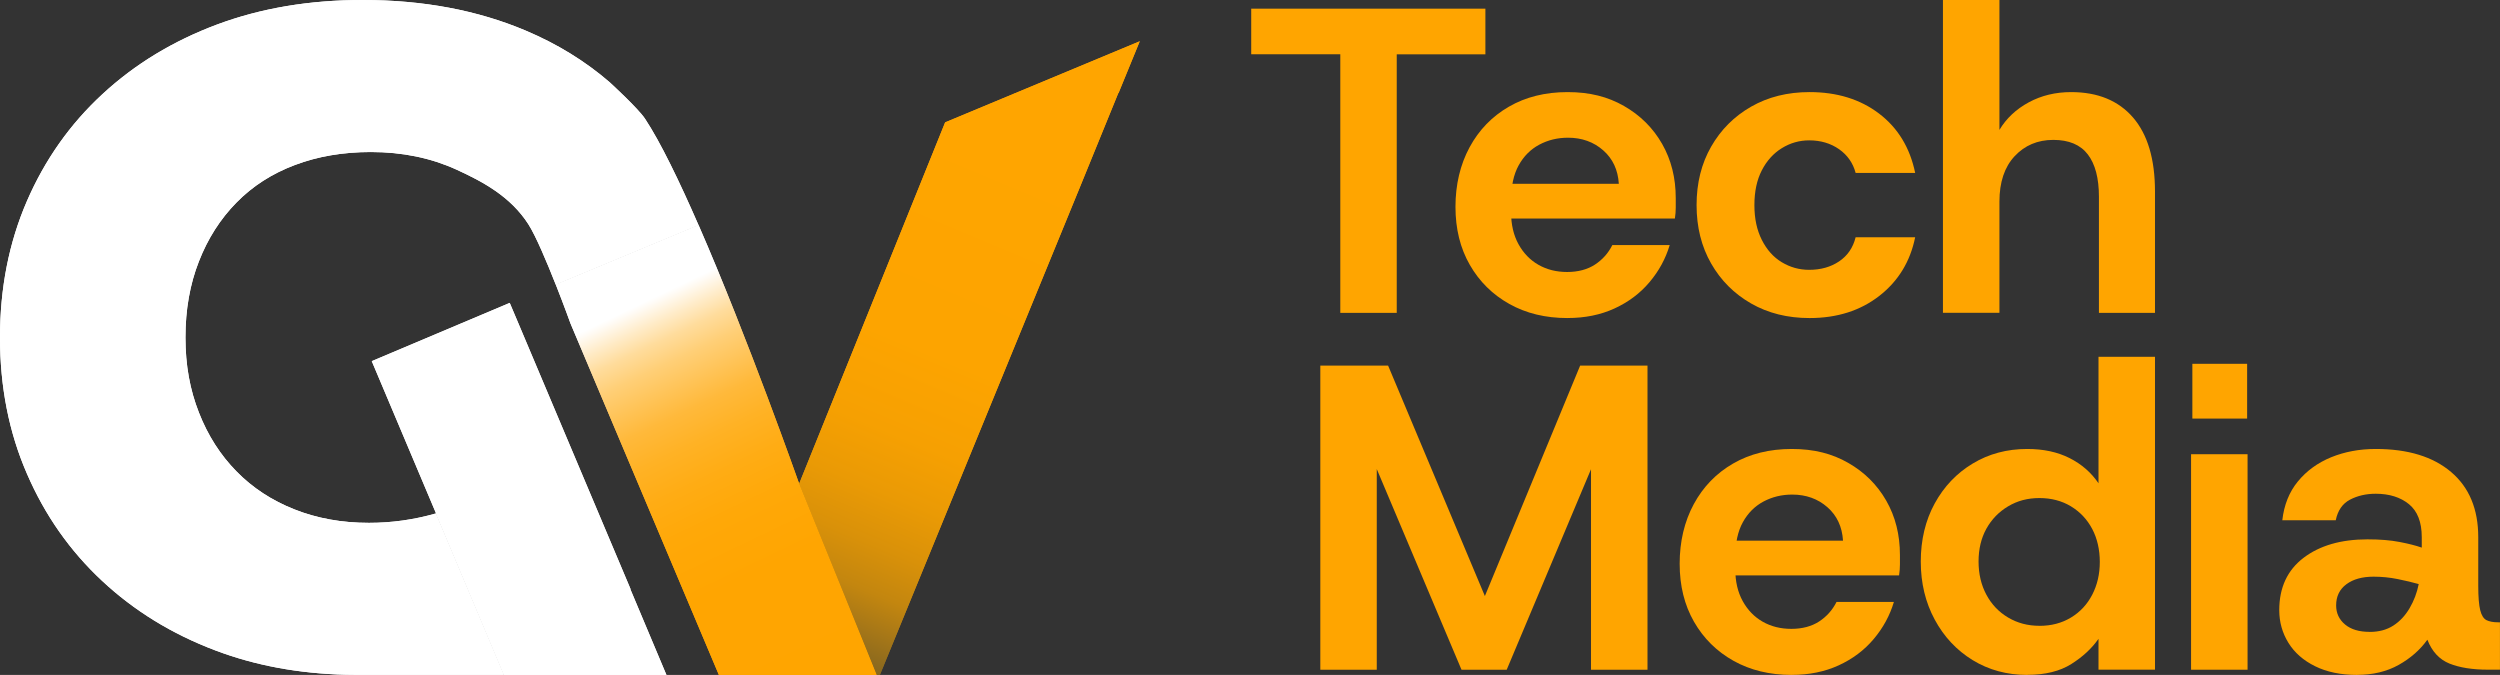 <?xml version="1.0" encoding="UTF-8"?>
<svg id="Layer_2" data-name="Layer 2" xmlns="http://www.w3.org/2000/svg" xmlns:xlink="http://www.w3.org/1999/xlink" viewBox="0 0 638.18 172.29">
  <rect x="0" y="0" width="638.18" height="172.29" fill="#333333" stroke="none"/>
  <defs>
    <style>
      .cls-1 {
        fill: url(#linear-gradient);
      }

      .cls-1, .cls-2, .cls-3, .cls-4 {
        stroke-width: 0px;
      }

      .cls-2 {
        fill: orange;
      }

      .cls-3 {
        fill: #fff;
      }

      .cls-4 {
        fill: url(#linear-gradient-2);
      }
    </style>
    <linearGradient id="linear-gradient" x1="261.91" y1="32.7" x2="197.61" y2="185.98" gradientUnits="userSpaceOnUse">
      <stop offset="0" stop-color="orange"/>
      <stop offset=".37" stop-color="#fda400"/>
      <stop offset=".51" stop-color="#f6a002"/>
      <stop offset=".6" stop-color="#ea9a05"/>
      <stop offset=".68" stop-color="#d99109"/>
      <stop offset=".75" stop-color="#c3860f"/>
      <stop offset=".8" stop-color="#a87817"/>
      <stop offset=".86" stop-color="#87671f"/>
      <stop offset=".91" stop-color="#625429"/>
      <stop offset=".95" stop-color="#373e35"/>
      <stop offset=".99" stop-color="#092641"/>
      <stop offset="1" stop-color="#024"/>
    </linearGradient>
    <linearGradient id="linear-gradient-2" x1="214.45" y1="184.93" x2="163.14" y2="77.76" gradientUnits="userSpaceOnUse">
      <stop offset="0" stop-color="orange"/>
      <stop offset=".37" stop-color="#ffa501"/>
      <stop offset=".51" stop-color="#ffa808"/>
      <stop offset=".6" stop-color="#ffac14"/>
      <stop offset=".68" stop-color="#ffb225"/>
      <stop offset=".75" stop-color="#ffb93b"/>
      <stop offset=".8" stop-color="#ffc356"/>
      <stop offset=".86" stop-color="#ffcf77"/>
      <stop offset=".91" stop-color="#ffdc9c"/>
      <stop offset=".95" stop-color="#ffebc7"/>
      <stop offset=".99" stop-color="#fffbf5"/>
      <stop offset="1" stop-color="#fff"/>
    </linearGradient>
  </defs>
  <g id="Layer_1-2" data-name="Layer 1">
    <g>
      <polygon class="cls-1" points="290.95 10.53 285.53 23.76 285.47 23.76 275.55 48.07 224.61 172.29 223.78 172.29 204 123.48 241.27 31.23 290.95 10.53"/>
      <path class="cls-4" d="m223.78,172.29h-40.27l-.06-.14-22.51-53.32-15.3-36.24s-1.65-4.58-3.77-9.96l36.45-15.19c12.56,28.77,25.68,66.03,25.68,66.03l19.79,48.82Z"/>
      <path class="cls-3" d="m141.86,72.64h0c-2.26-5.73-5.06-12.37-6.96-15.36-4.56-7.16-11.8-10.97-18.35-13.97-6.54-2.99-13.84-4.5-21.89-4.5-7.09,0-13.57,1.11-19.4,3.32-5.84,2.2-10.81,5.4-14.9,9.58-4.11,4.18-7.31,9.18-9.59,15.03-2.29,5.83-3.43,12.3-3.43,19.4s1.14,13.33,3.43,19.16c2.28,5.84,5.48,10.85,9.59,15.03,4.09,4.19,9.02,7.42,14.79,9.7,5.76,2.29,12.1,3.44,19.04,3.44,5.8,0,11.49-.8,17.07-2.4l17.36,41.21h-37.26c-1.05,0-2.08-.01-3.11-.04-12.05-.3-23.17-2.37-33.34-6.23-11.04-4.18-20.67-10.09-28.87-17.75-8.2-7.65-14.59-16.75-19.17-27.34C2.28,110.37,0,98.77,0,86.15s2.28-24.21,6.86-34.79c4.58-10.57,11.01-19.69,19.29-27.33,8.28-7.66,18.03-13.57,29.23-17.76C66.58,2.09,78.96,0,92.54,0c15.46,0,29.35,2.61,41.65,7.81,8.05,3.4,15.19,7.79,21.42,13.17.09.08.17.15.26.24,0,0,7.05,6.46,8.8,9.11,3.91,5.92,8.73,15.87,13.64,27.13l-36.45,15.19Z"/>
      <path class="cls-3" d="m170.12,172.29h-41.51l-17.35-41.21s.04,0,.05-.02l-16.41-38.87,35.22-14.87.07.17,2.16,5.1,28.59,67.73v.15l9.18,21.82Z"/>
    </g>
    <g>
      <path class="cls-2" d="m342.14,79.86V13.86h-22.74V2.22h59.78v11.65h-22.63v66h-14.42Z"/>
      <path class="cls-2" d="m400.15,81.19c-5.62,0-10.58-1.2-14.86-3.6-4.29-2.4-7.65-5.73-10.09-9.98-2.44-4.25-3.66-9.19-3.66-14.81s1.2-10.76,3.6-15.2c2.4-4.44,5.75-7.89,10.04-10.37,4.29-2.48,9.28-3.72,14.97-3.72s10.28,1.18,14.42,3.55c4.14,2.37,7.38,5.58,9.71,9.65,2.33,4.07,3.49,8.69,3.49,13.86v2.44c0,.89-.07,1.81-.22,2.77h-45.59v-8.87h31.28c-.22-3.55-1.55-6.4-3.99-8.54-2.44-2.14-5.44-3.22-8.98-3.22-2.66,0-5.1.59-7.32,1.77-2.22,1.18-3.98,2.94-5.27,5.27-1.29,2.33-1.94,5.31-1.94,8.93v3.11c0,3.11.63,5.81,1.89,8.1,1.26,2.29,2.96,4.05,5.1,5.27,2.14,1.22,4.58,1.83,7.32,1.83s5.18-.63,7.1-1.89c1.92-1.26,3.4-2.92,4.44-4.99h14.64c-1.04,3.48-2.76,6.64-5.16,9.48-2.4,2.85-5.38,5.08-8.93,6.71-3.55,1.63-7.54,2.44-11.98,2.44Z"/>
      <path class="cls-2" d="m461.93,81.19c-5.62,0-10.59-1.24-14.92-3.72s-7.73-5.88-10.2-10.2c-2.48-4.33-3.72-9.3-3.72-14.92s1.24-10.59,3.72-14.92c2.48-4.33,5.88-7.73,10.2-10.2,4.33-2.48,9.3-3.72,14.92-3.72,7.02,0,12.94,1.83,17.75,5.49,4.81,3.66,7.88,8.71,9.21,15.14h-15.2c-.67-2.51-2.07-4.53-4.21-6.04-2.15-1.51-4.7-2.27-7.65-2.27-2.51,0-4.84.67-6.99,2-2.15,1.33-3.85,3.22-5.1,5.66-1.26,2.44-1.89,5.4-1.89,8.87s.63,6.36,1.89,8.87c1.26,2.51,2.96,4.42,5.1,5.71,2.14,1.29,4.47,1.94,6.99,1.94,2.96,0,5.51-.72,7.65-2.16,2.14-1.44,3.55-3.49,4.21-6.16h15.2c-1.26,6.21-4.31,11.2-9.15,14.97-4.84,3.77-10.78,5.66-17.8,5.66Z"/>
      <path class="cls-2" d="m495.98,79.86V0h14.42v33.16c1.77-2.96,4.27-5.3,7.49-7.04,3.22-1.74,6.82-2.61,10.81-2.61,6.8,0,12.07,2.16,15.81,6.49,3.73,4.33,5.6,10.63,5.6,18.91v30.95h-14.31v-29.62c0-4.73-.94-8.34-2.83-10.81-1.89-2.48-4.83-3.72-8.82-3.72s-7.28,1.39-9.87,4.16c-2.59,2.77-3.88,6.64-3.88,11.59v28.39h-14.42Z"/>
    </g>
    <g>
      <path class="cls-2" d="m337.04,170.96v-77.64h17.3l27.62,65.77-6.1.78,27.51-66.55h17.19v77.64h-14.42v-66.11l4.88,3.33-26.4,62.78h-11.54l-26.51-62.78,4.88-3.33v66.11h-14.42Z"/>
      <path class="cls-2" d="m457.38,172.29c-5.62,0-10.58-1.2-14.86-3.6-4.29-2.4-7.65-5.73-10.09-9.98-2.44-4.25-3.66-9.19-3.66-14.81s1.2-10.76,3.6-15.2c2.4-4.44,5.75-7.89,10.04-10.37,4.29-2.48,9.28-3.72,14.97-3.72s10.28,1.18,14.42,3.55c4.14,2.37,7.38,5.58,9.71,9.65,2.33,4.07,3.49,8.69,3.49,13.86v2.44c0,.89-.07,1.81-.22,2.77h-45.59v-8.87h31.28c-.22-3.55-1.55-6.4-3.99-8.54-2.44-2.14-5.44-3.22-8.98-3.22-2.66,0-5.1.59-7.32,1.77-2.22,1.18-3.98,2.94-5.27,5.27-1.29,2.33-1.94,5.31-1.94,8.93v3.11c0,3.11.63,5.81,1.89,8.1,1.26,2.29,2.96,4.05,5.1,5.27,2.14,1.22,4.58,1.83,7.32,1.83s5.18-.63,7.1-1.89c1.92-1.26,3.4-2.92,4.44-4.99h14.64c-1.04,3.48-2.76,6.64-5.16,9.48-2.4,2.85-5.38,5.08-8.93,6.71-3.55,1.63-7.54,2.44-11.98,2.44Z"/>
      <path class="cls-2" d="m517.5,172.29c-5.18,0-9.82-1.26-13.92-3.77-4.1-2.51-7.34-5.97-9.71-10.37-2.37-4.4-3.55-9.33-3.55-14.81s1.18-10.48,3.55-14.81c2.37-4.33,5.6-7.73,9.71-10.2,4.1-2.48,8.74-3.72,13.92-3.72,4.14,0,7.75.78,10.81,2.33,3.07,1.55,5.53,3.7,7.38,6.43v-32.28h14.42v79.86h-14.42v-7.88c-1.7,2.44-4.01,4.59-6.93,6.43-2.92,1.85-6.67,2.77-11.26,2.77Zm3.11-12.53c3.03,0,5.71-.7,8.04-2.11,2.33-1.4,4.14-3.34,5.43-5.82,1.29-2.48,1.94-5.27,1.94-8.38s-.65-5.99-1.94-8.43c-1.29-2.44-3.11-4.36-5.43-5.77-2.33-1.4-5.01-2.11-8.04-2.11s-5.62.7-7.99,2.11c-2.37,1.41-4.21,3.31-5.55,5.71-1.33,2.4-2,5.2-2,8.37s.67,6.01,2,8.49c1.33,2.48,3.18,4.42,5.55,5.82,2.37,1.41,5.03,2.11,7.99,2.11Z"/>
      <path class="cls-2" d="m559.32,170.96v-55.01h14.42v55.01h-14.42Zm.33-64.11v-13.98h13.98v13.98h-13.98Z"/>
      <path class="cls-2" d="m601.68,172.29c-4.14,0-7.71-.74-10.7-2.22-3-1.48-5.27-3.47-6.82-5.99-1.55-2.51-2.33-5.29-2.33-8.32,0-5.77,2.07-10.22,6.21-13.37,4.14-3.14,9.58-4.71,16.3-4.71,3.18,0,5.92.22,8.21.67,2.29.44,4.18.92,5.66,1.44v-2.66c0-3.84-1.09-6.65-3.27-8.43-2.18-1.77-5.01-2.66-8.49-2.66-2.44,0-4.62.5-6.54,1.5-1.92,1-3.14,2.75-3.66,5.27h-13.64c.44-3.92,1.77-7.23,3.99-9.93,2.22-2.7,5.05-4.75,8.49-6.16,3.44-1.4,7.23-2.11,11.37-2.11,8.21,0,14.62,1.96,19.24,5.88,4.62,3.92,6.93,9.47,6.93,16.64v12.42c0,2.81.17,4.88.5,6.21.33,1.33.87,2.18,1.61,2.55.74.37,1.74.55,2.99.55h.44v12.09h-3.11c-3.92,0-7.17-.52-9.76-1.55-2.59-1.04-4.47-3.07-5.66-6.1-1.85,2.59-4.29,4.73-7.32,6.43-3.03,1.7-6.58,2.55-10.65,2.55Zm3.22-10.98c2.37,0,4.38-.54,6.04-1.61,1.66-1.07,3.05-2.55,4.16-4.44,1.11-1.89,1.89-3.94,2.33-6.16-1.55-.44-3.35-.87-5.38-1.28-2.03-.41-4.09-.61-6.16-.61-2.88,0-5.2.65-6.93,1.94-1.74,1.29-2.61,3.09-2.61,5.38,0,2,.76,3.62,2.27,4.88,1.51,1.26,3.6,1.89,6.27,1.89Z"/>
    </g>
    <g>
      <polygon class="cls-1" points="290.95 10.53 285.53 23.76 285.47 23.76 275.55 48.07 224.61 172.29 223.78 172.29 204 123.48 241.27 31.23 290.95 10.53"/>
      <path class="cls-4" d="m223.78,172.29h-40.27l-.06-.14-22.51-53.32-15.3-36.24s-1.65-4.58-3.77-9.96l36.45-15.19c12.56,28.77,25.68,66.03,25.68,66.03l19.79,48.82Z"/>
      <path class="cls-3" d="m141.86,72.64h0c-2.26-5.73-5.06-12.37-6.96-15.36-4.56-7.16-11.8-10.97-18.35-13.97-6.54-2.99-13.84-4.5-21.89-4.5-7.09,0-13.57,1.11-19.4,3.32-5.84,2.2-10.81,5.4-14.9,9.58-4.11,4.18-7.31,9.18-9.59,15.03-2.29,5.83-3.43,12.3-3.43,19.4s1.14,13.33,3.43,19.16c2.28,5.84,5.48,10.85,9.59,15.03,4.09,4.19,9.02,7.42,14.79,9.7,5.76,2.29,12.1,3.44,19.04,3.44,5.8,0,11.49-.8,17.07-2.4l17.36,41.21h-37.26c-1.05,0-2.08-.01-3.11-.04-12.05-.3-23.17-2.37-33.34-6.23-11.04-4.18-20.67-10.09-28.87-17.75-8.2-7.65-14.59-16.75-19.17-27.34C2.28,110.37,0,98.77,0,86.15s2.28-24.21,6.86-34.79c4.58-10.57,11.01-19.69,19.29-27.33,8.28-7.66,18.03-13.57,29.23-17.76C66.58,2.09,78.96,0,92.54,0c15.46,0,29.35,2.61,41.65,7.81,8.05,3.4,15.19,7.79,21.42,13.17.09.08.17.15.26.24,0,0,7.05,6.46,8.8,9.11,3.91,5.92,8.73,15.87,13.64,27.13l-36.45,15.19Z"/>
      <path class="cls-3" d="m170.12,172.29h-41.51l-17.35-41.21s.04,0,.05-.02l-16.41-38.87,35.22-14.87.07.17,2.16,5.1,28.59,67.73v.15l9.18,21.82Z"/>
    </g>
  </g>
</svg>
